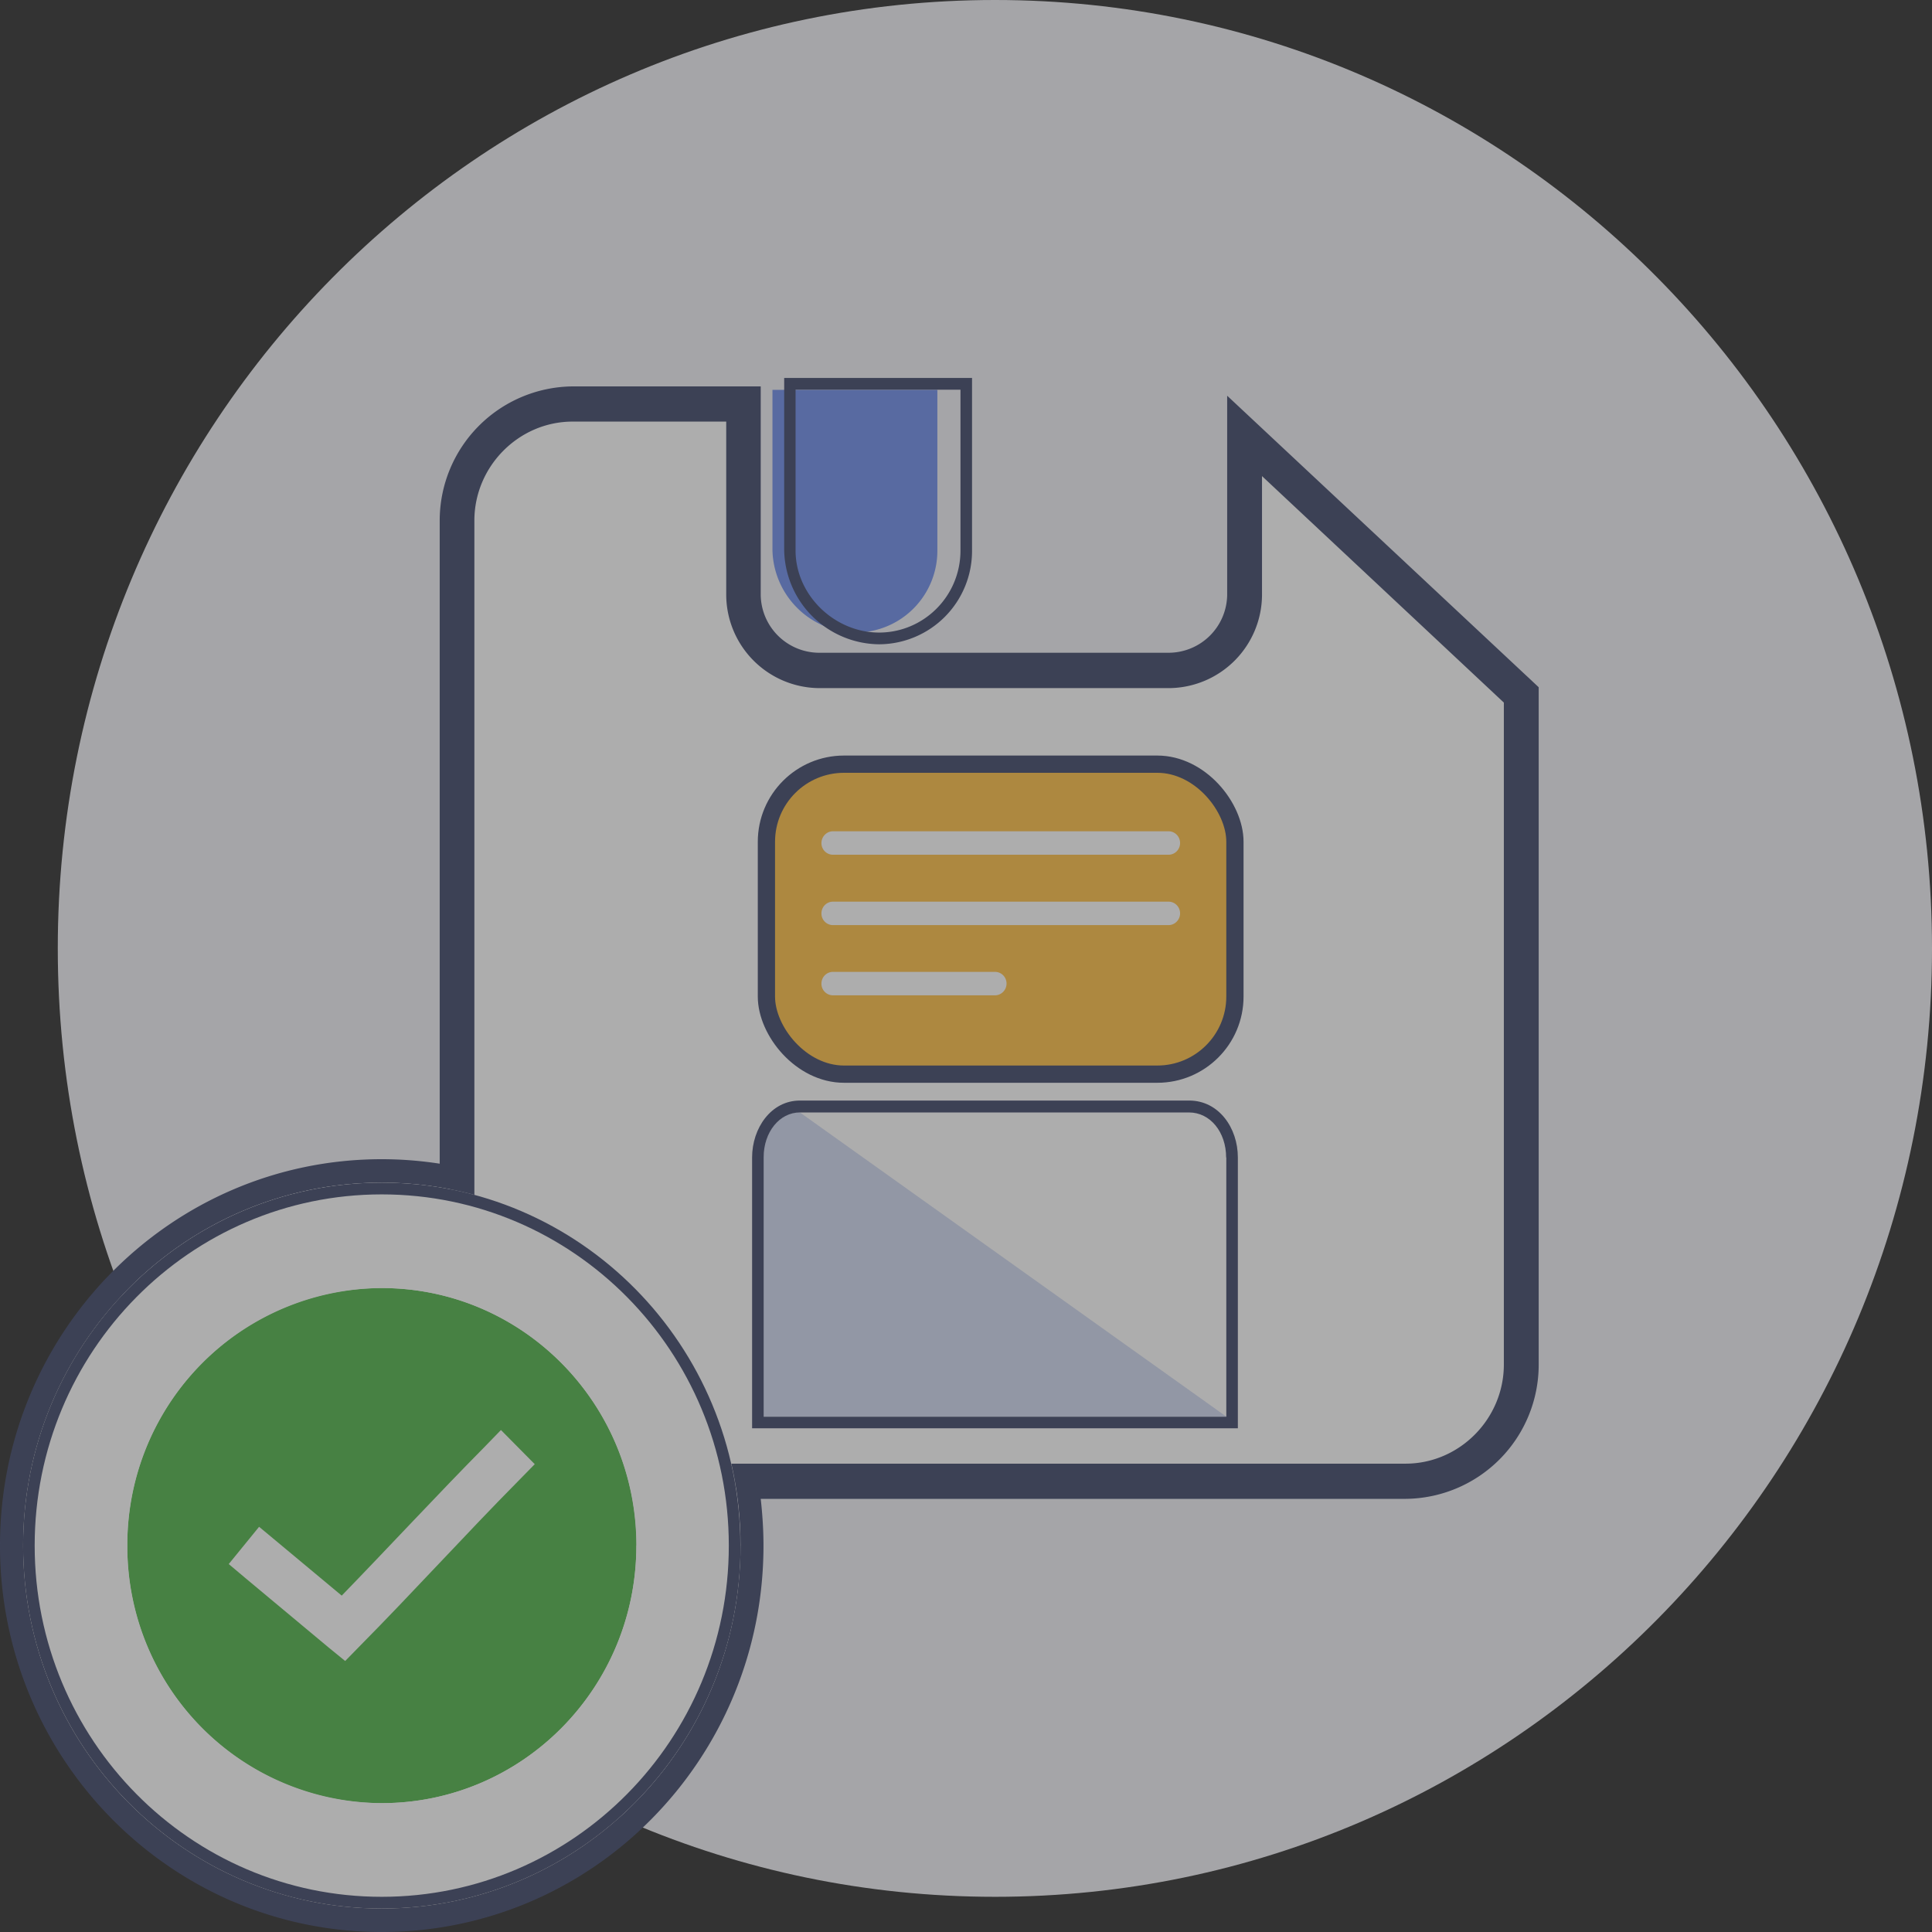 <svg width="112" height="112" fill="none" xmlns="http://www.w3.org/2000/svg">
  <rect width="100%" height="100%" fill="#333333" stroke="none"/>
  <g opacity=".6">
    <path d="M57.68 109.96c30 0 54.32-24.61 54.32-54.98C112 24.62 87.68 0 57.68 0S3.35 24.62 3.35 54.98c0 30.37 24.32 54.98 54.33 54.98Z" fill="#F2F2F7"/>
    <path fill-rule="evenodd" clip-rule="evenodd" d="M42.76 23.76H33.2c-3.5 0-6.37 2.9-6.37 6.42V69.1c-1.51-.36-3.08-.54-4.7-.54-11.48 0-20.79 9.42-20.79 21.04s9.3 21.04 20.8 21.04c11.47 0 20.78-9.42 20.78-21.04 0-1.4-.13-2.75-.39-4.07h38.95c3.5 0 6.38-2.9 6.38-6.43V40.44l-15.38-14.4v8.47c0 2.53-2.15 4.69-4.66 4.69h-20.4a4.75 4.75 0 0 1-4.66-4.7V23.77Z" fill="#fff"/>
    <path fill-rule="evenodd" clip-rule="evenodd" d="M44.1 22.4v12.1a3.4 3.4 0 0 0 3.31 3.34h20.4a3.4 3.4 0 0 0 3.33-3.33V22.94l18.06 16.9V79.1a7.78 7.78 0 0 1-7.72 7.79H44.1c.1.89.16 1.8.16 2.71 0 12.37-9.9 22.4-22.13 22.4C9.91 112 0 101.97 0 89.6s9.9-22.4 22.13-22.4c1.14 0 2.26.09 3.36.26V30.18a7.78 7.78 0 0 1 7.7-7.78h10.9ZM26.83 69.1a20.56 20.56 0 0 0-4.7-.54c-11.48 0-20.79 9.42-20.79 21.04s9.3 21.04 20.8 21.04c11.47 0 20.78-9.42 20.78-21.04a21.49 21.49 0 0 0-.39-4.07h38.95c3.5 0 6.38-2.9 6.38-6.43V40.44l-15.38-14.4v8.47c0 2.53-2.15 4.69-4.66 4.69h-20.4a4.75 4.75 0 0 1-4.66-4.7V23.77H33.2c-3.5 0-6.37 2.9-6.37 6.42V69.1Z" fill="#434B6D"/>
    <path fill-rule="evenodd" clip-rule="evenodd" d="M33.2 24.44c-3.13 0-5.7 2.6-5.7 5.74V79.1a5.76 5.76 0 0 0 5.7 5.75h48.28c3.13 0 5.7-2.6 5.7-5.75V40.73L73.16 27.6v6.91a5.43 5.43 0 0 1-5.33 5.38h-20.4a5.43 5.43 0 0 1-5.33-5.38V24.44h-8.9Zm-7.04 5.74a7.1 7.1 0 0 1 7.04-7.1h10.23V34.5a4.08 4.08 0 0 0 3.98 4.02h20.4a4.08 4.08 0 0 0 4-4.02V24.5l16.72 15.65V79.1a7.1 7.1 0 0 1-7.05 7.1H33.2a7.1 7.1 0 0 1-7.04-7.1V30.18Z" fill="#434B6D"/>
    <path d="M22.13 110.64c11.48 0 20.8-9.42 20.8-21.04s-9.32-21.04-20.8-21.04S1.34 77.98 1.34 89.6s9.3 21.04 20.8 21.04Z" fill="#fff"/>
    <path fill-rule="evenodd" clip-rule="evenodd" d="M22.13 109.96c11.11 0 20.12-9.11 20.12-20.36s-9-20.36-20.12-20.36c-11.11 0-20.12 9.11-20.12 20.36s9.01 20.36 20.12 20.36Zm20.8-20.36c0 11.62-9.32 21.04-20.8 21.04S1.34 101.22 1.34 89.6s9.3-21.04 20.8-21.04c11.47 0 20.78 9.42 20.78 21.04Z" fill="#434B6D"/>
    <path d="M54.34 22.59v9.32a4.74 4.74 0 0 1-4.72 4.76 4.89 4.89 0 0 1-4.84-4.76V22.6h9.56Z" fill="#7190EB"/>
    <path fill-rule="evenodd" clip-rule="evenodd" d="M56.35 21.9v10.01a5.41 5.41 0 0 1-5.39 5.44 5.56 5.56 0 0 1-5.5-5.44v-10h10.9Zm-.67.69h-9.56v9.32c0 2.6 2.27 4.76 4.84 4.76 2.58 0 4.72-2.1 4.72-4.76V22.6Z" fill="#434B6D"/>
    <path d="M44.26 67.1c0-1.47.93-2.62 2.1-2.62L71.1 82.13H44.26V67.1Z" fill="#D2DAF2"/>
    <path fill-rule="evenodd" clip-rule="evenodd" d="M43.6 82.81V67.1c0-1.7 1.1-3.3 2.77-3.3h22.57c1.71 0 2.82 1.58 2.82 3.3V82.8H43.6ZM71.08 67.1c0-1.47-.92-2.61-2.15-2.61H46.37c-1.18 0-2.1 1.14-2.1 2.6v15.04h26.82V67.1Z" fill="#434B6D"/>
    <rect x="44.43" y="44.3" width="27.16" height="17.97" rx="4.5" fill="#FFC149" stroke="#434B6D"/>
    <path fill-rule="evenodd" clip-rule="evenodd" d="M47.62 48.87c0-.37.3-.68.67-.68h19.45c.37 0 .67.3.67.68 0 .38-.3.68-.67.68H48.29a.67.67 0 0 1-.67-.68ZM47.62 52.95c0-.38.3-.68.67-.68h19.45c.37 0 .67.3.67.68 0 .37-.3.68-.67.68H48.29a.67.67 0 0 1-.67-.68ZM47.62 57.02c0-.38.3-.68.67-.68h9.39c.37 0 .67.3.67.68 0 .37-.3.68-.67.68h-9.4a.67.67 0 0 1-.66-.68Z" fill="#fff"/>
    <path fill-rule="evenodd" clip-rule="evenodd" d="M22.13 104.53c8.15 0 14.76-6.68 14.76-14.93s-6.61-14.93-14.76-14.93A14.84 14.84 0 0 0 7.38 89.6c0 8.25 6.6 14.93 14.75 14.93Z" fill="#55B64E"/>
    <path fill-rule="evenodd" clip-rule="evenodd" d="M39.65 89.6c0 9.8-7.84 17.73-17.52 17.73A17.63 17.63 0 0 1 4.61 89.6c0-9.8 7.84-17.73 17.52-17.73S39.65 79.8 39.65 89.6Zm-2.76 0c0 8.25-6.61 14.93-14.76 14.93A14.84 14.84 0 0 1 7.38 89.6c0-8.25 6.6-14.93 14.75-14.93S36.9 81.35 36.9 89.6Z" fill="#fff"/>
    <path d="m29.04 82.9-.97 1c-2.7 2.73-5.57 5.83-8.26 8.6l-3.72-3.1-1.07-.89-1.76 2.16 1.07.9 4.7 3.92.98.8.88-.9c2.98-3.01 6.2-6.55 9.13-9.51l.98-1-1.96-1.98Z" fill="#fff"/>
  </g>
</svg>
